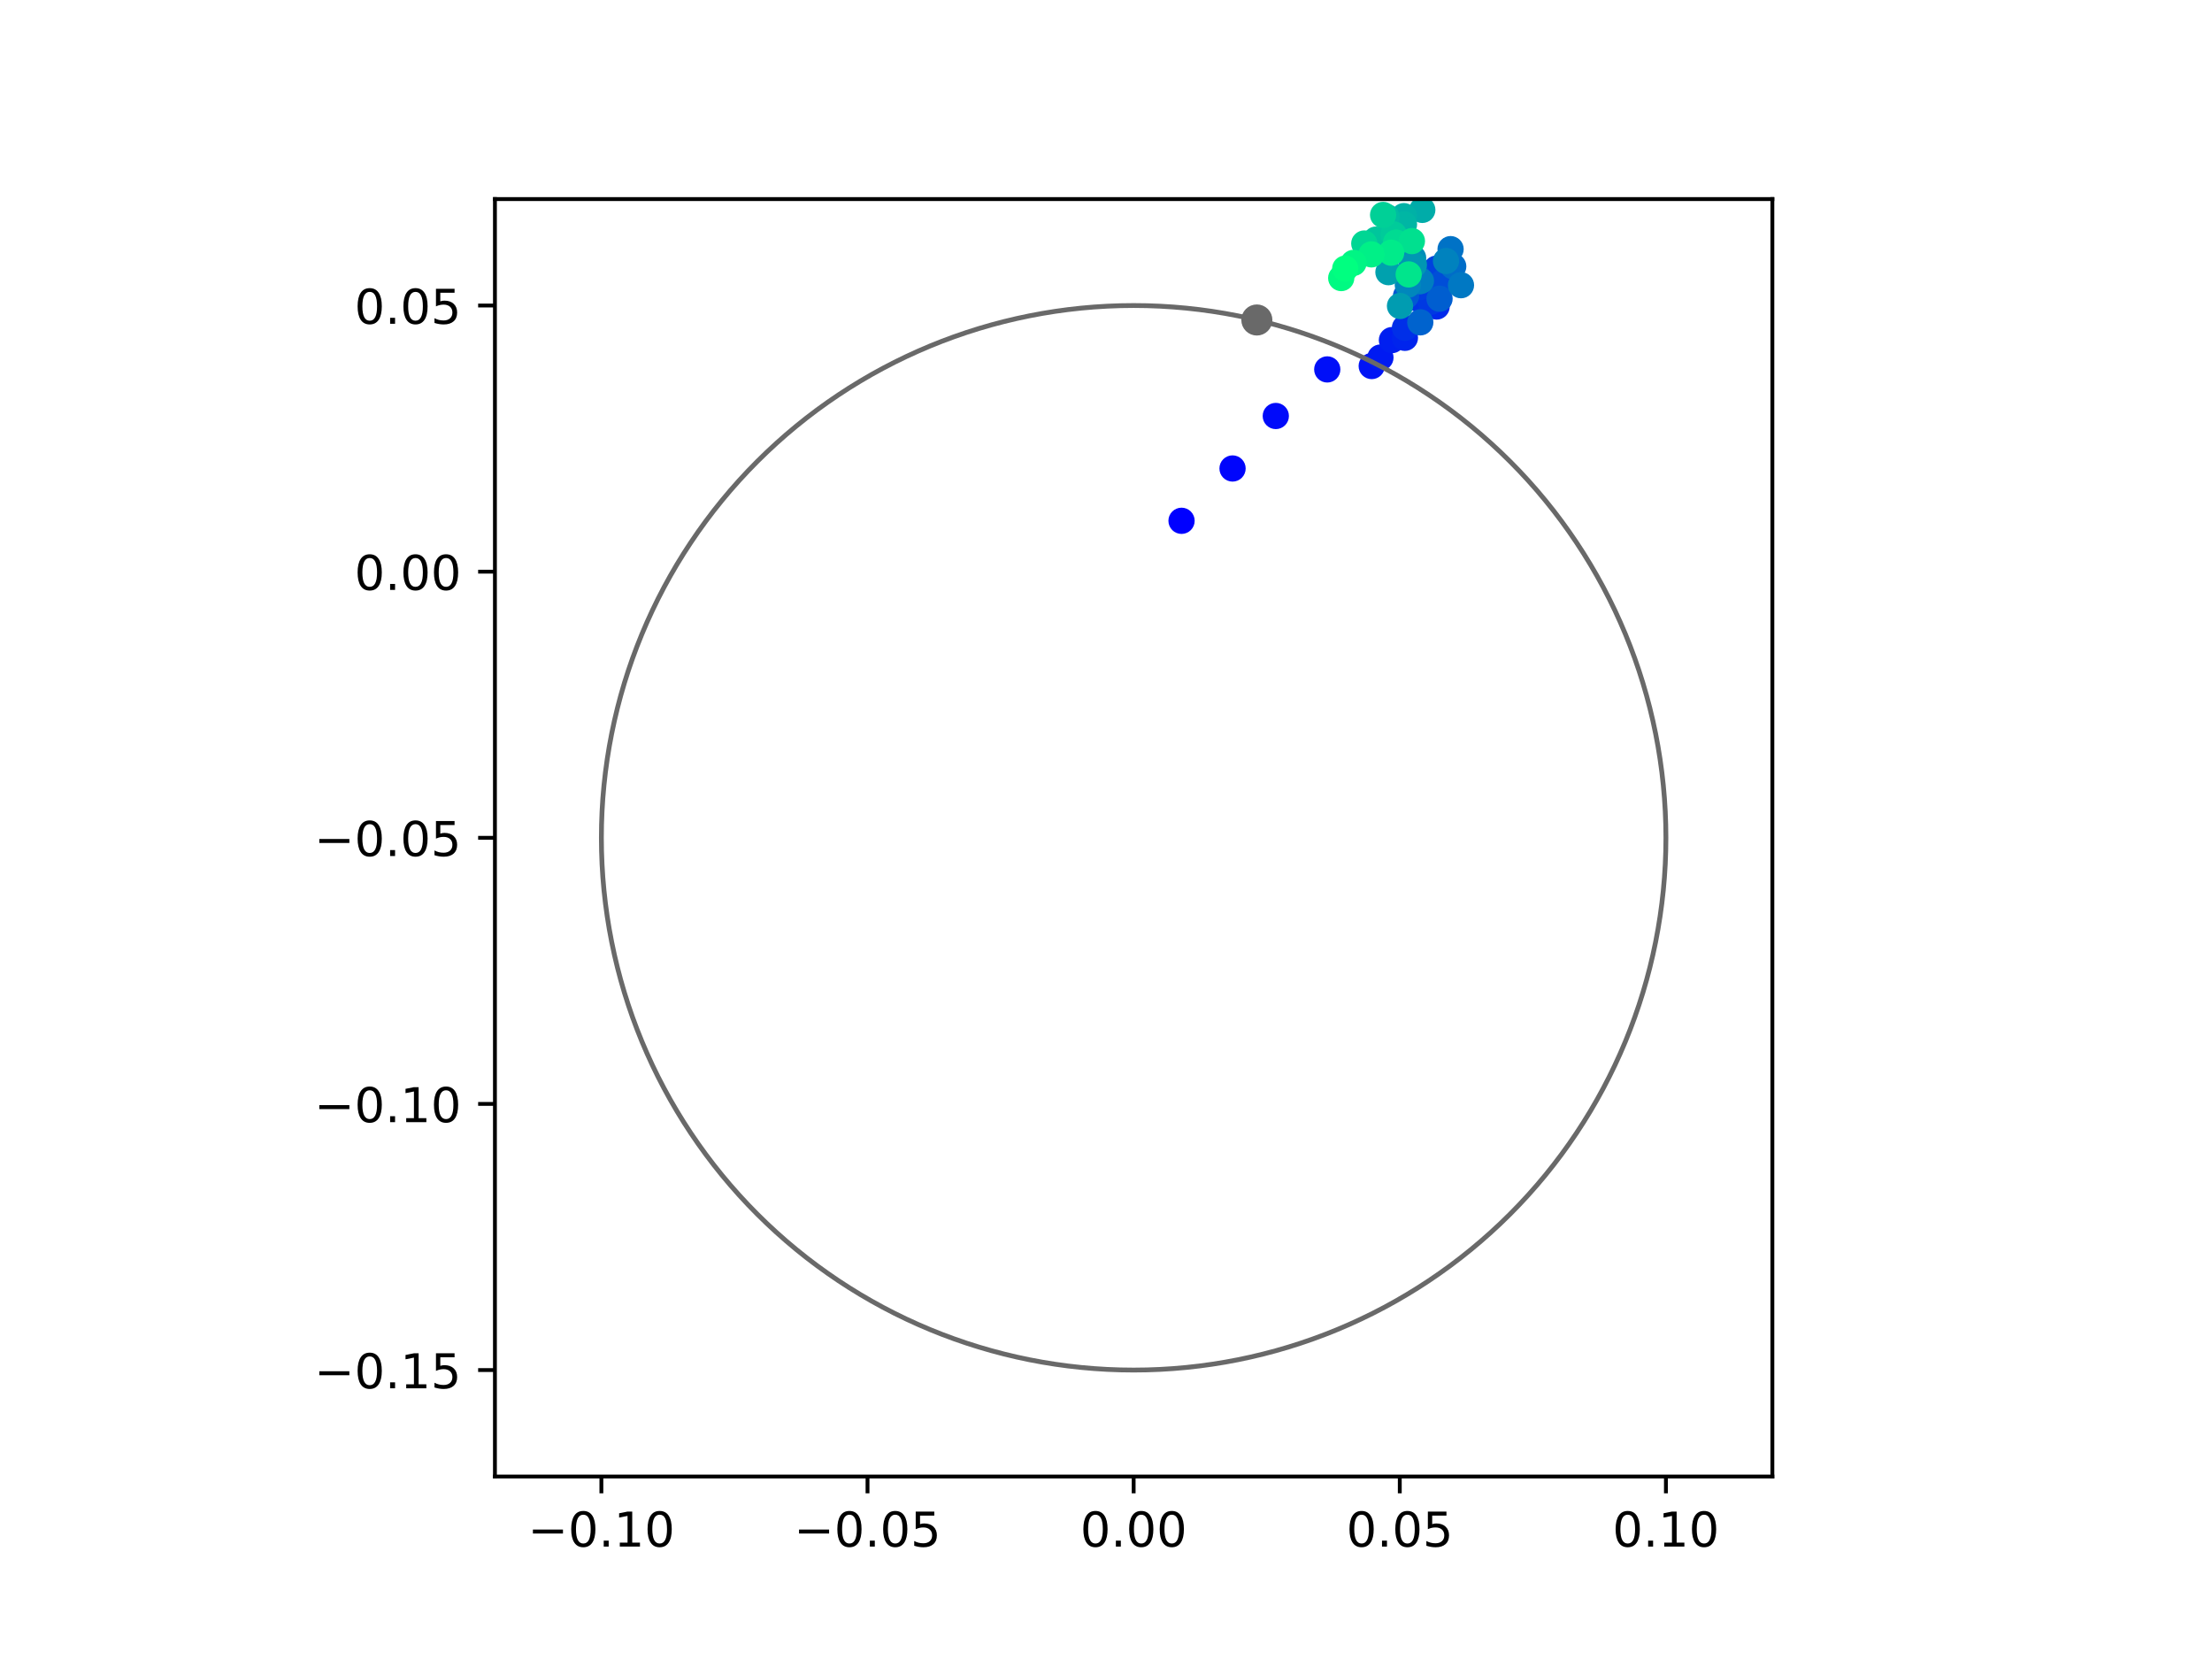 <?xml version="1.0" encoding="utf-8" standalone="no"?>
<!DOCTYPE svg PUBLIC "-//W3C//DTD SVG 1.1//EN"
  "http://www.w3.org/Graphics/SVG/1.1/DTD/svg11.dtd">
<!-- Created with matplotlib (https://matplotlib.org/) -->
<svg height="345.6pt" version="1.1" viewBox="0 0 460.8 345.6" width="460.8pt" xmlns="http://www.w3.org/2000/svg" xmlns:xlink="http://www.w3.org/1999/xlink">
 <defs>
  <style type="text/css">
*{stroke-linecap:butt;stroke-linejoin:round;}
  </style>
 </defs>
 <g id="figure_1">
  <g id="patch_1">
   <path d="M 0 345.6 
L 460.8 345.6 
L 460.8 0 
L 0 0 
z
" style="fill:#ffffff;"/>
  </g>
  <g id="axes_1">
   <g id="patch_2">
    <path d="M 103.104 307.584 
L 369.216 307.584 
L 369.216 41.472 
L 103.104 41.472 
z
" style="fill:#ffffff;"/>
   </g>
   <g id="PathCollection_1">
    <defs>
     <path d="M 0 2.236 
C 0.593 2.236 1.162 2 1.581 1.581 
C 2 1.162 2.236 0.593 2.236 0 
C 2.236 -0.593 2 -1.162 1.581 -1.581 
C 1.162 -2 0.593 -2.236 0 -2.236 
C -0.593 -2.236 -1.162 -2 -1.581 -1.581 
C -2 -1.162 -2.236 -0.593 -2.236 0 
C -2.236 0.593 -2 1.162 -1.581 1.581 
C -1.162 2 -0.593 2.236 0 2.236 
z
" id="C0_0_6506c6d43b"/>
    </defs>
    <g clip-path="url(#p9260ac19c2)">
     <use style="fill:#0000ff;stroke:#0000ff;" x="246.137" xlink:href="#C0_0_6506c6d43b" y="108.493"/>
    </g>
    <g clip-path="url(#p9260ac19c2)">
     <use style="fill:#0005fc;stroke:#0005fc;" x="256.762" xlink:href="#C0_0_6506c6d43b" y="97.594"/>
    </g>
    <g clip-path="url(#p9260ac19c2)">
     <use style="fill:#000afa;stroke:#000afa;" x="265.772" xlink:href="#C0_0_6506c6d43b" y="86.658"/>
    </g>
    <g clip-path="url(#p9260ac19c2)">
     <use style="fill:#000ff8;stroke:#000ff8;" x="276.492" xlink:href="#C0_0_6506c6d43b" y="76.957"/>
    </g>
    <g clip-path="url(#p9260ac19c2)">
     <use style="fill:#0014f5;stroke:#0014f5;" x="285.754" xlink:href="#C0_0_6506c6d43b" y="76.251"/>
    </g>
    <g clip-path="url(#p9260ac19c2)">
     <use style="fill:#001af2;stroke:#001af2;" x="287.568" xlink:href="#C0_0_6506c6d43b" y="74.482"/>
    </g>
    <g clip-path="url(#p9260ac19c2)">
     <use style="fill:#001ff0;stroke:#001ff0;" x="289.963" xlink:href="#C0_0_6506c6d43b" y="70.848"/>
    </g>
    <g clip-path="url(#p9260ac19c2)">
     <use style="fill:#0024ed;stroke:#0024ed;" x="292.667" xlink:href="#C0_0_6506c6d43b" y="70.375"/>
    </g>
    <g clip-path="url(#p9260ac19c2)">
     <use style="fill:#0029eb;stroke:#0029eb;" x="299.277" xlink:href="#C0_0_6506c6d43b" y="63.853"/>
    </g>
    <g clip-path="url(#p9260ac19c2)">
     <use style="fill:#002fe8;stroke:#002fe8;" x="292.679" xlink:href="#C0_0_6506c6d43b" y="68.285"/>
    </g>
    <g clip-path="url(#p9260ac19c2)">
     <use style="fill:#0034e5;stroke:#0034e5;" x="295.698" xlink:href="#C0_0_6506c6d43b" y="62.394"/>
    </g>
    <g clip-path="url(#p9260ac19c2)">
     <use style="fill:#0039e2;stroke:#0039e2;" x="298.024" xlink:href="#C0_0_6506c6d43b" y="62.884"/>
    </g>
    <g clip-path="url(#p9260ac19c2)">
     <use style="fill:#003ee0;stroke:#003ee0;" x="295.808" xlink:href="#C0_0_6506c6d43b" y="59.808"/>
    </g>
    <g clip-path="url(#p9260ac19c2)">
     <use style="fill:#0043de;stroke:#0043de;" x="299.232" xlink:href="#C0_0_6506c6d43b" y="55.962"/>
    </g>
    <g clip-path="url(#p9260ac19c2)">
     <use style="fill:#0049db;stroke:#0049db;" x="300.032" xlink:href="#C0_0_6506c6d43b" y="59.269"/>
    </g>
    <g clip-path="url(#p9260ac19c2)">
     <use style="fill:#004ed8;stroke:#004ed8;" x="300.59" xlink:href="#C0_0_6506c6d43b" y="58.783"/>
    </g>
    <g clip-path="url(#p9260ac19c2)">
     <use style="fill:#0053d6;stroke:#0053d6;" x="295.277" xlink:href="#C0_0_6506c6d43b" y="57.608"/>
    </g>
    <g clip-path="url(#p9260ac19c2)">
     <use style="fill:#0058d3;stroke:#0058d3;" x="292.904" xlink:href="#C0_0_6506c6d43b" y="61.642"/>
    </g>
    <g clip-path="url(#p9260ac19c2)">
     <use style="fill:#005ed0;stroke:#005ed0;" x="299.883" xlink:href="#C0_0_6506c6d43b" y="62.23"/>
    </g>
    <g clip-path="url(#p9260ac19c2)">
     <use style="fill:#0063ce;stroke:#0063ce;" x="295.873" xlink:href="#C0_0_6506c6d43b" y="67.149"/>
    </g>
    <g clip-path="url(#p9260ac19c2)">
     <use style="fill:#0068cb;stroke:#0068cb;" x="295.562" xlink:href="#C0_0_6506c6d43b" y="58.656"/>
    </g>
    <g clip-path="url(#p9260ac19c2)">
     <use style="fill:#006dc8;stroke:#006dc8;" x="302.734" xlink:href="#C0_0_6506c6d43b" y="55.496"/>
    </g>
    <g clip-path="url(#p9260ac19c2)">
     <use style="fill:#0072c6;stroke:#0072c6;" x="302.182" xlink:href="#C0_0_6506c6d43b" y="51.901"/>
    </g>
    <g clip-path="url(#p9260ac19c2)">
     <use style="fill:#0078c3;stroke:#0078c3;" x="304.347" xlink:href="#C0_0_6506c6d43b" y="59.411"/>
    </g>
    <g clip-path="url(#p9260ac19c2)">
     <use style="fill:#007dc0;stroke:#007dc0;" x="296.001" xlink:href="#C0_0_6506c6d43b" y="58.505"/>
    </g>
    <g clip-path="url(#p9260ac19c2)">
     <use style="fill:#0082be;stroke:#0082be;" x="301.232" xlink:href="#C0_0_6506c6d43b" y="54.372"/>
    </g>
    <g clip-path="url(#p9260ac19c2)">
     <use style="fill:#0087bc;stroke:#0087bc;" x="293.272" xlink:href="#C0_0_6506c6d43b" y="59.333"/>
    </g>
    <g clip-path="url(#p9260ac19c2)">
     <use style="fill:#008db8;stroke:#008db8;" x="294.378" xlink:href="#C0_0_6506c6d43b" y="53.728"/>
    </g>
    <g clip-path="url(#p9260ac19c2)">
     <use style="fill:#0092b6;stroke:#0092b6;" x="294.123" xlink:href="#C0_0_6506c6d43b" y="54.731"/>
    </g>
    <g clip-path="url(#p9260ac19c2)">
     <use style="fill:#0097b3;stroke:#0097b3;" x="294.536" xlink:href="#C0_0_6506c6d43b" y="55.168"/>
    </g>
    <g clip-path="url(#p9260ac19c2)">
     <use style="fill:#009cb1;stroke:#009cb1;" x="291.645" xlink:href="#C0_0_6506c6d43b" y="63.738"/>
    </g>
    <g clip-path="url(#p9260ac19c2)">
     <use style="fill:#00a1ae;stroke:#00a1ae;" x="289.235" xlink:href="#C0_0_6506c6d43b" y="56.699"/>
    </g>
    <g clip-path="url(#p9260ac19c2)">
     <use style="fill:#00a7ac;stroke:#00a7ac;" x="289.322" xlink:href="#C0_0_6506c6d43b" y="50.175"/>
    </g>
    <g clip-path="url(#p9260ac19c2)">
     <use style="fill:#00aca9;stroke:#00aca9;" x="296.288" xlink:href="#C0_0_6506c6d43b" y="43.725"/>
    </g>
    <g clip-path="url(#p9260ac19c2)">
     <use style="fill:#00b1a6;stroke:#00b1a6;" x="292.448" xlink:href="#C0_0_6506c6d43b" y="45.024"/>
    </g>
    <g clip-path="url(#p9260ac19c2)">
     <use style="fill:#00b6a4;stroke:#00b6a4;" x="292.475" xlink:href="#C0_0_6506c6d43b" y="46.747"/>
    </g>
    <g clip-path="url(#p9260ac19c2)">
     <use style="fill:#00bca1;stroke:#00bca1;" x="288.843" xlink:href="#C0_0_6506c6d43b" y="45.176"/>
    </g>
    <g clip-path="url(#p9260ac19c2)">
     <use style="fill:#00c19e;stroke:#00c19e;" x="289.608" xlink:href="#C0_0_6506c6d43b" y="49.056"/>
    </g>
    <g clip-path="url(#p9260ac19c2)">
     <use style="fill:#00c69c;stroke:#00c69c;" x="286.655" xlink:href="#C0_0_6506c6d43b" y="49.914"/>
    </g>
    <g clip-path="url(#p9260ac19c2)">
     <use style="fill:#00cb9a;stroke:#00cb9a;" x="290.334" xlink:href="#C0_0_6506c6d43b" y="48.827"/>
    </g>
    <g clip-path="url(#p9260ac19c2)">
     <use style="fill:#00d097;stroke:#00d097;" x="288.126" xlink:href="#C0_0_6506c6d43b" y="44.777"/>
    </g>
    <g clip-path="url(#p9260ac19c2)">
     <use style="fill:#00d694;stroke:#00d694;" x="284.204" xlink:href="#C0_0_6506c6d43b" y="50.729"/>
    </g>
    <g clip-path="url(#p9260ac19c2)">
     <use style="fill:#00db92;stroke:#00db92;" x="290.825" xlink:href="#C0_0_6506c6d43b" y="50.537"/>
    </g>
    <g clip-path="url(#p9260ac19c2)">
     <use style="fill:#00e08f;stroke:#00e08f;" x="294.127" xlink:href="#C0_0_6506c6d43b" y="50.227"/>
    </g>
    <g clip-path="url(#p9260ac19c2)">
     <use style="fill:#00e58c;stroke:#00e58c;" x="293.453" xlink:href="#C0_0_6506c6d43b" y="57.169"/>
    </g>
    <g clip-path="url(#p9260ac19c2)">
     <use style="fill:#00eb8a;stroke:#00eb8a;" x="289.806" xlink:href="#C0_0_6506c6d43b" y="52.641"/>
    </g>
    <g clip-path="url(#p9260ac19c2)">
     <use style="fill:#00f087;stroke:#00f087;" x="285.698" xlink:href="#C0_0_6506c6d43b" y="52.99"/>
    </g>
    <g clip-path="url(#p9260ac19c2)">
     <use style="fill:#00f584;stroke:#00f584;" x="281.965" xlink:href="#C0_0_6506c6d43b" y="54.766"/>
    </g>
    <g clip-path="url(#p9260ac19c2)">
     <use style="fill:#00fa82;stroke:#00fa82;" x="279.401" xlink:href="#C0_0_6506c6d43b" y="57.925"/>
    </g>
    <g clip-path="url(#p9260ac19c2)">
     <use style="fill:#00ff80;stroke:#00ff80;" x="280.234" xlink:href="#C0_0_6506c6d43b" y="55.958"/>
    </g>
   </g>
   <g id="PathCollection_2">
    <defs>
     <path d="M 0 2.739 
C 0.726 2.739 1.423 2.45 1.936 1.936 
C 2.45 1.423 2.739 0.726 2.739 0 
C 2.739 -0.726 2.45 -1.423 1.936 -1.936 
C 1.423 -2.45 0.726 -2.739 0 -2.739 
C -0.726 -2.739 -1.423 -2.45 -1.936 -1.936 
C -2.45 -1.423 -2.739 -0.726 -2.739 0 
C -2.739 0.726 -2.45 1.423 -1.936 1.936 
C -1.423 2.45 -0.726 2.739 0 2.739 
z
" id="m6f32a8d53e" style="stroke:#696969;"/>
    </defs>
    <g clip-path="url(#p9260ac19c2)">
     <use style="fill:#696969;stroke:#696969;" x="261.826" xlink:href="#m6f32a8d53e" y="66.66"/>
    </g>
   </g>
   <g id="patch_3">
    <path clip-path="url(#p9260ac19c2)" d="M 236.16 285.408 
C 265.566 285.408 293.771 273.725 314.564 252.932 
C 335.357 232.139 347.04 203.934 347.04 174.528 
C 347.04 145.122 335.357 116.917 314.564 96.124 
C 293.771 75.331 265.566 63.648 236.16 63.648 
C 206.754 63.648 178.549 75.331 157.756 96.124 
C 136.963 116.917 125.28 145.122 125.28 174.528 
C 125.28 203.934 136.963 232.139 157.756 252.932 
C 178.549 273.725 206.754 285.408 236.16 285.408 
z
" style="fill:none;stroke:#696969;stroke-linejoin:miter;"/>
   </g>
   <g id="matplotlib.axis_1">
    <g id="xtick_1">
     <g id="line2d_1">
      <defs>
       <path d="M 0 0 
L 0 3.5 
" id="m5247e94431" style="stroke:#000000;stroke-width:0.8;"/>
      </defs>
      <g>
       <use style="stroke:#000000;stroke-width:0.8;" x="125.28" xlink:href="#m5247e94431" y="307.584"/>
      </g>
     </g>
     <g id="text_1">
      <!-- −0.10 -->
      <defs>
       <path d="M 10.594 35.5 
L 73.188 35.5 
L 73.188 27.203 
L 10.594 27.203 
z
" id="DejaVuSans-8722"/>
       <path d="M 31.781 66.406 
Q 24.172 66.406 20.328 58.906 
Q 16.5 51.422 16.5 36.375 
Q 16.5 21.391 20.328 13.891 
Q 24.172 6.391 31.781 6.391 
Q 39.453 6.391 43.281 13.891 
Q 47.125 21.391 47.125 36.375 
Q 47.125 51.422 43.281 58.906 
Q 39.453 66.406 31.781 66.406 
z
M 31.781 74.219 
Q 44.047 74.219 50.516 64.516 
Q 56.984 54.828 56.984 36.375 
Q 56.984 17.969 50.516 8.266 
Q 44.047 -1.422 31.781 -1.422 
Q 19.531 -1.422 13.062 8.266 
Q 6.594 17.969 6.594 36.375 
Q 6.594 54.828 13.062 64.516 
Q 19.531 74.219 31.781 74.219 
z
" id="DejaVuSans-48"/>
       <path d="M 10.688 12.406 
L 21 12.406 
L 21 0 
L 10.688 0 
z
" id="DejaVuSans-46"/>
       <path d="M 12.406 8.297 
L 28.516 8.297 
L 28.516 63.922 
L 10.984 60.406 
L 10.984 69.391 
L 28.422 72.906 
L 38.281 72.906 
L 38.281 8.297 
L 54.391 8.297 
L 54.391 0 
L 12.406 0 
z
" id="DejaVuSans-49"/>
      </defs>
      <g transform="translate(109.957 322.182)scale(0.1 -0.1)">
       <use xlink:href="#DejaVuSans-8722"/>
       <use x="83.789" xlink:href="#DejaVuSans-48"/>
       <use x="147.412" xlink:href="#DejaVuSans-46"/>
       <use x="179.199" xlink:href="#DejaVuSans-49"/>
       <use x="242.822" xlink:href="#DejaVuSans-48"/>
      </g>
     </g>
    </g>
    <g id="xtick_2">
     <g id="line2d_2">
      <g>
       <use style="stroke:#000000;stroke-width:0.8;" x="180.72" xlink:href="#m5247e94431" y="307.584"/>
      </g>
     </g>
     <g id="text_2">
      <!-- −0.05 -->
      <defs>
       <path d="M 10.797 72.906 
L 49.516 72.906 
L 49.516 64.594 
L 19.828 64.594 
L 19.828 46.734 
Q 21.969 47.469 24.109 47.828 
Q 26.266 48.188 28.422 48.188 
Q 40.625 48.188 47.75 41.5 
Q 54.891 34.812 54.891 23.391 
Q 54.891 11.625 47.562 5.094 
Q 40.234 -1.422 26.906 -1.422 
Q 22.312 -1.422 17.547 -0.641 
Q 12.797 0.141 7.719 1.703 
L 7.719 11.625 
Q 12.109 9.234 16.797 8.062 
Q 21.484 6.891 26.703 6.891 
Q 35.156 6.891 40.078 11.328 
Q 45.016 15.766 45.016 23.391 
Q 45.016 31 40.078 35.438 
Q 35.156 39.891 26.703 39.891 
Q 22.75 39.891 18.812 39.016 
Q 14.891 38.141 10.797 36.281 
z
" id="DejaVuSans-53"/>
      </defs>
      <g transform="translate(165.397 322.182)scale(0.1 -0.1)">
       <use xlink:href="#DejaVuSans-8722"/>
       <use x="83.789" xlink:href="#DejaVuSans-48"/>
       <use x="147.412" xlink:href="#DejaVuSans-46"/>
       <use x="179.199" xlink:href="#DejaVuSans-48"/>
       <use x="242.822" xlink:href="#DejaVuSans-53"/>
      </g>
     </g>
    </g>
    <g id="xtick_3">
     <g id="line2d_3">
      <g>
       <use style="stroke:#000000;stroke-width:0.8;" x="236.16" xlink:href="#m5247e94431" y="307.584"/>
      </g>
     </g>
     <g id="text_3">
      <!-- 0.00 -->
      <g transform="translate(225.027 322.182)scale(0.1 -0.1)">
       <use xlink:href="#DejaVuSans-48"/>
       <use x="63.623" xlink:href="#DejaVuSans-46"/>
       <use x="95.41" xlink:href="#DejaVuSans-48"/>
       <use x="159.033" xlink:href="#DejaVuSans-48"/>
      </g>
     </g>
    </g>
    <g id="xtick_4">
     <g id="line2d_4">
      <g>
       <use style="stroke:#000000;stroke-width:0.8;" x="291.6" xlink:href="#m5247e94431" y="307.584"/>
      </g>
     </g>
     <g id="text_4">
      <!-- 0.05 -->
      <g transform="translate(280.467 322.182)scale(0.1 -0.1)">
       <use xlink:href="#DejaVuSans-48"/>
       <use x="63.623" xlink:href="#DejaVuSans-46"/>
       <use x="95.41" xlink:href="#DejaVuSans-48"/>
       <use x="159.033" xlink:href="#DejaVuSans-53"/>
      </g>
     </g>
    </g>
    <g id="xtick_5">
     <g id="line2d_5">
      <g>
       <use style="stroke:#000000;stroke-width:0.8;" x="347.04" xlink:href="#m5247e94431" y="307.584"/>
      </g>
     </g>
     <g id="text_5">
      <!-- 0.10 -->
      <g transform="translate(335.907 322.182)scale(0.1 -0.1)">
       <use xlink:href="#DejaVuSans-48"/>
       <use x="63.623" xlink:href="#DejaVuSans-46"/>
       <use x="95.41" xlink:href="#DejaVuSans-49"/>
       <use x="159.033" xlink:href="#DejaVuSans-48"/>
      </g>
     </g>
    </g>
   </g>
   <g id="matplotlib.axis_2">
    <g id="ytick_1">
     <g id="line2d_6">
      <defs>
       <path d="M 0 0 
L -3.5 0 
" id="mc5b50bca2b" style="stroke:#000000;stroke-width:0.8;"/>
      </defs>
      <g>
       <use style="stroke:#000000;stroke-width:0.8;" x="103.104" xlink:href="#mc5b50bca2b" y="285.408"/>
      </g>
     </g>
     <g id="text_6">
      <!-- −0.15 -->
      <g transform="translate(65.459 289.207)scale(0.1 -0.1)">
       <use xlink:href="#DejaVuSans-8722"/>
       <use x="83.789" xlink:href="#DejaVuSans-48"/>
       <use x="147.412" xlink:href="#DejaVuSans-46"/>
       <use x="179.199" xlink:href="#DejaVuSans-49"/>
       <use x="242.822" xlink:href="#DejaVuSans-53"/>
      </g>
     </g>
    </g>
    <g id="ytick_2">
     <g id="line2d_7">
      <g>
       <use style="stroke:#000000;stroke-width:0.8;" x="103.104" xlink:href="#mc5b50bca2b" y="229.968"/>
      </g>
     </g>
     <g id="text_7">
      <!-- −0.10 -->
      <g transform="translate(65.459 233.767)scale(0.1 -0.1)">
       <use xlink:href="#DejaVuSans-8722"/>
       <use x="83.789" xlink:href="#DejaVuSans-48"/>
       <use x="147.412" xlink:href="#DejaVuSans-46"/>
       <use x="179.199" xlink:href="#DejaVuSans-49"/>
       <use x="242.822" xlink:href="#DejaVuSans-48"/>
      </g>
     </g>
    </g>
    <g id="ytick_3">
     <g id="line2d_8">
      <g>
       <use style="stroke:#000000;stroke-width:0.8;" x="103.104" xlink:href="#mc5b50bca2b" y="174.528"/>
      </g>
     </g>
     <g id="text_8">
      <!-- −0.05 -->
      <g transform="translate(65.459 178.327)scale(0.1 -0.1)">
       <use xlink:href="#DejaVuSans-8722"/>
       <use x="83.789" xlink:href="#DejaVuSans-48"/>
       <use x="147.412" xlink:href="#DejaVuSans-46"/>
       <use x="179.199" xlink:href="#DejaVuSans-48"/>
       <use x="242.822" xlink:href="#DejaVuSans-53"/>
      </g>
     </g>
    </g>
    <g id="ytick_4">
     <g id="line2d_9">
      <g>
       <use style="stroke:#000000;stroke-width:0.8;" x="103.104" xlink:href="#mc5b50bca2b" y="119.088"/>
      </g>
     </g>
     <g id="text_9">
      <!-- 0.00 -->
      <g transform="translate(73.838 122.887)scale(0.1 -0.1)">
       <use xlink:href="#DejaVuSans-48"/>
       <use x="63.623" xlink:href="#DejaVuSans-46"/>
       <use x="95.41" xlink:href="#DejaVuSans-48"/>
       <use x="159.033" xlink:href="#DejaVuSans-48"/>
      </g>
     </g>
    </g>
    <g id="ytick_5">
     <g id="line2d_10">
      <g>
       <use style="stroke:#000000;stroke-width:0.8;" x="103.104" xlink:href="#mc5b50bca2b" y="63.648"/>
      </g>
     </g>
     <g id="text_10">
      <!-- 0.05 -->
      <g transform="translate(73.838 67.447)scale(0.1 -0.1)">
       <use xlink:href="#DejaVuSans-48"/>
       <use x="63.623" xlink:href="#DejaVuSans-46"/>
       <use x="95.41" xlink:href="#DejaVuSans-48"/>
       <use x="159.033" xlink:href="#DejaVuSans-53"/>
      </g>
     </g>
    </g>
   </g>
   <g id="patch_4">
    <path d="M 103.104 307.584 
L 103.104 41.472 
" style="fill:none;stroke:#000000;stroke-linecap:square;stroke-linejoin:miter;stroke-width:0.8;"/>
   </g>
   <g id="patch_5">
    <path d="M 369.216 307.584 
L 369.216 41.472 
" style="fill:none;stroke:#000000;stroke-linecap:square;stroke-linejoin:miter;stroke-width:0.8;"/>
   </g>
   <g id="patch_6">
    <path d="M 103.104 307.584 
L 369.216 307.584 
" style="fill:none;stroke:#000000;stroke-linecap:square;stroke-linejoin:miter;stroke-width:0.8;"/>
   </g>
   <g id="patch_7">
    <path d="M 103.104 41.472 
L 369.216 41.472 
" style="fill:none;stroke:#000000;stroke-linecap:square;stroke-linejoin:miter;stroke-width:0.8;"/>
   </g>
  </g>
 </g>
 <defs>
  <clipPath id="p9260ac19c2">
   <rect height="266.112" width="266.112" x="103.104" y="41.472"/>
  </clipPath>
 </defs>
</svg>
